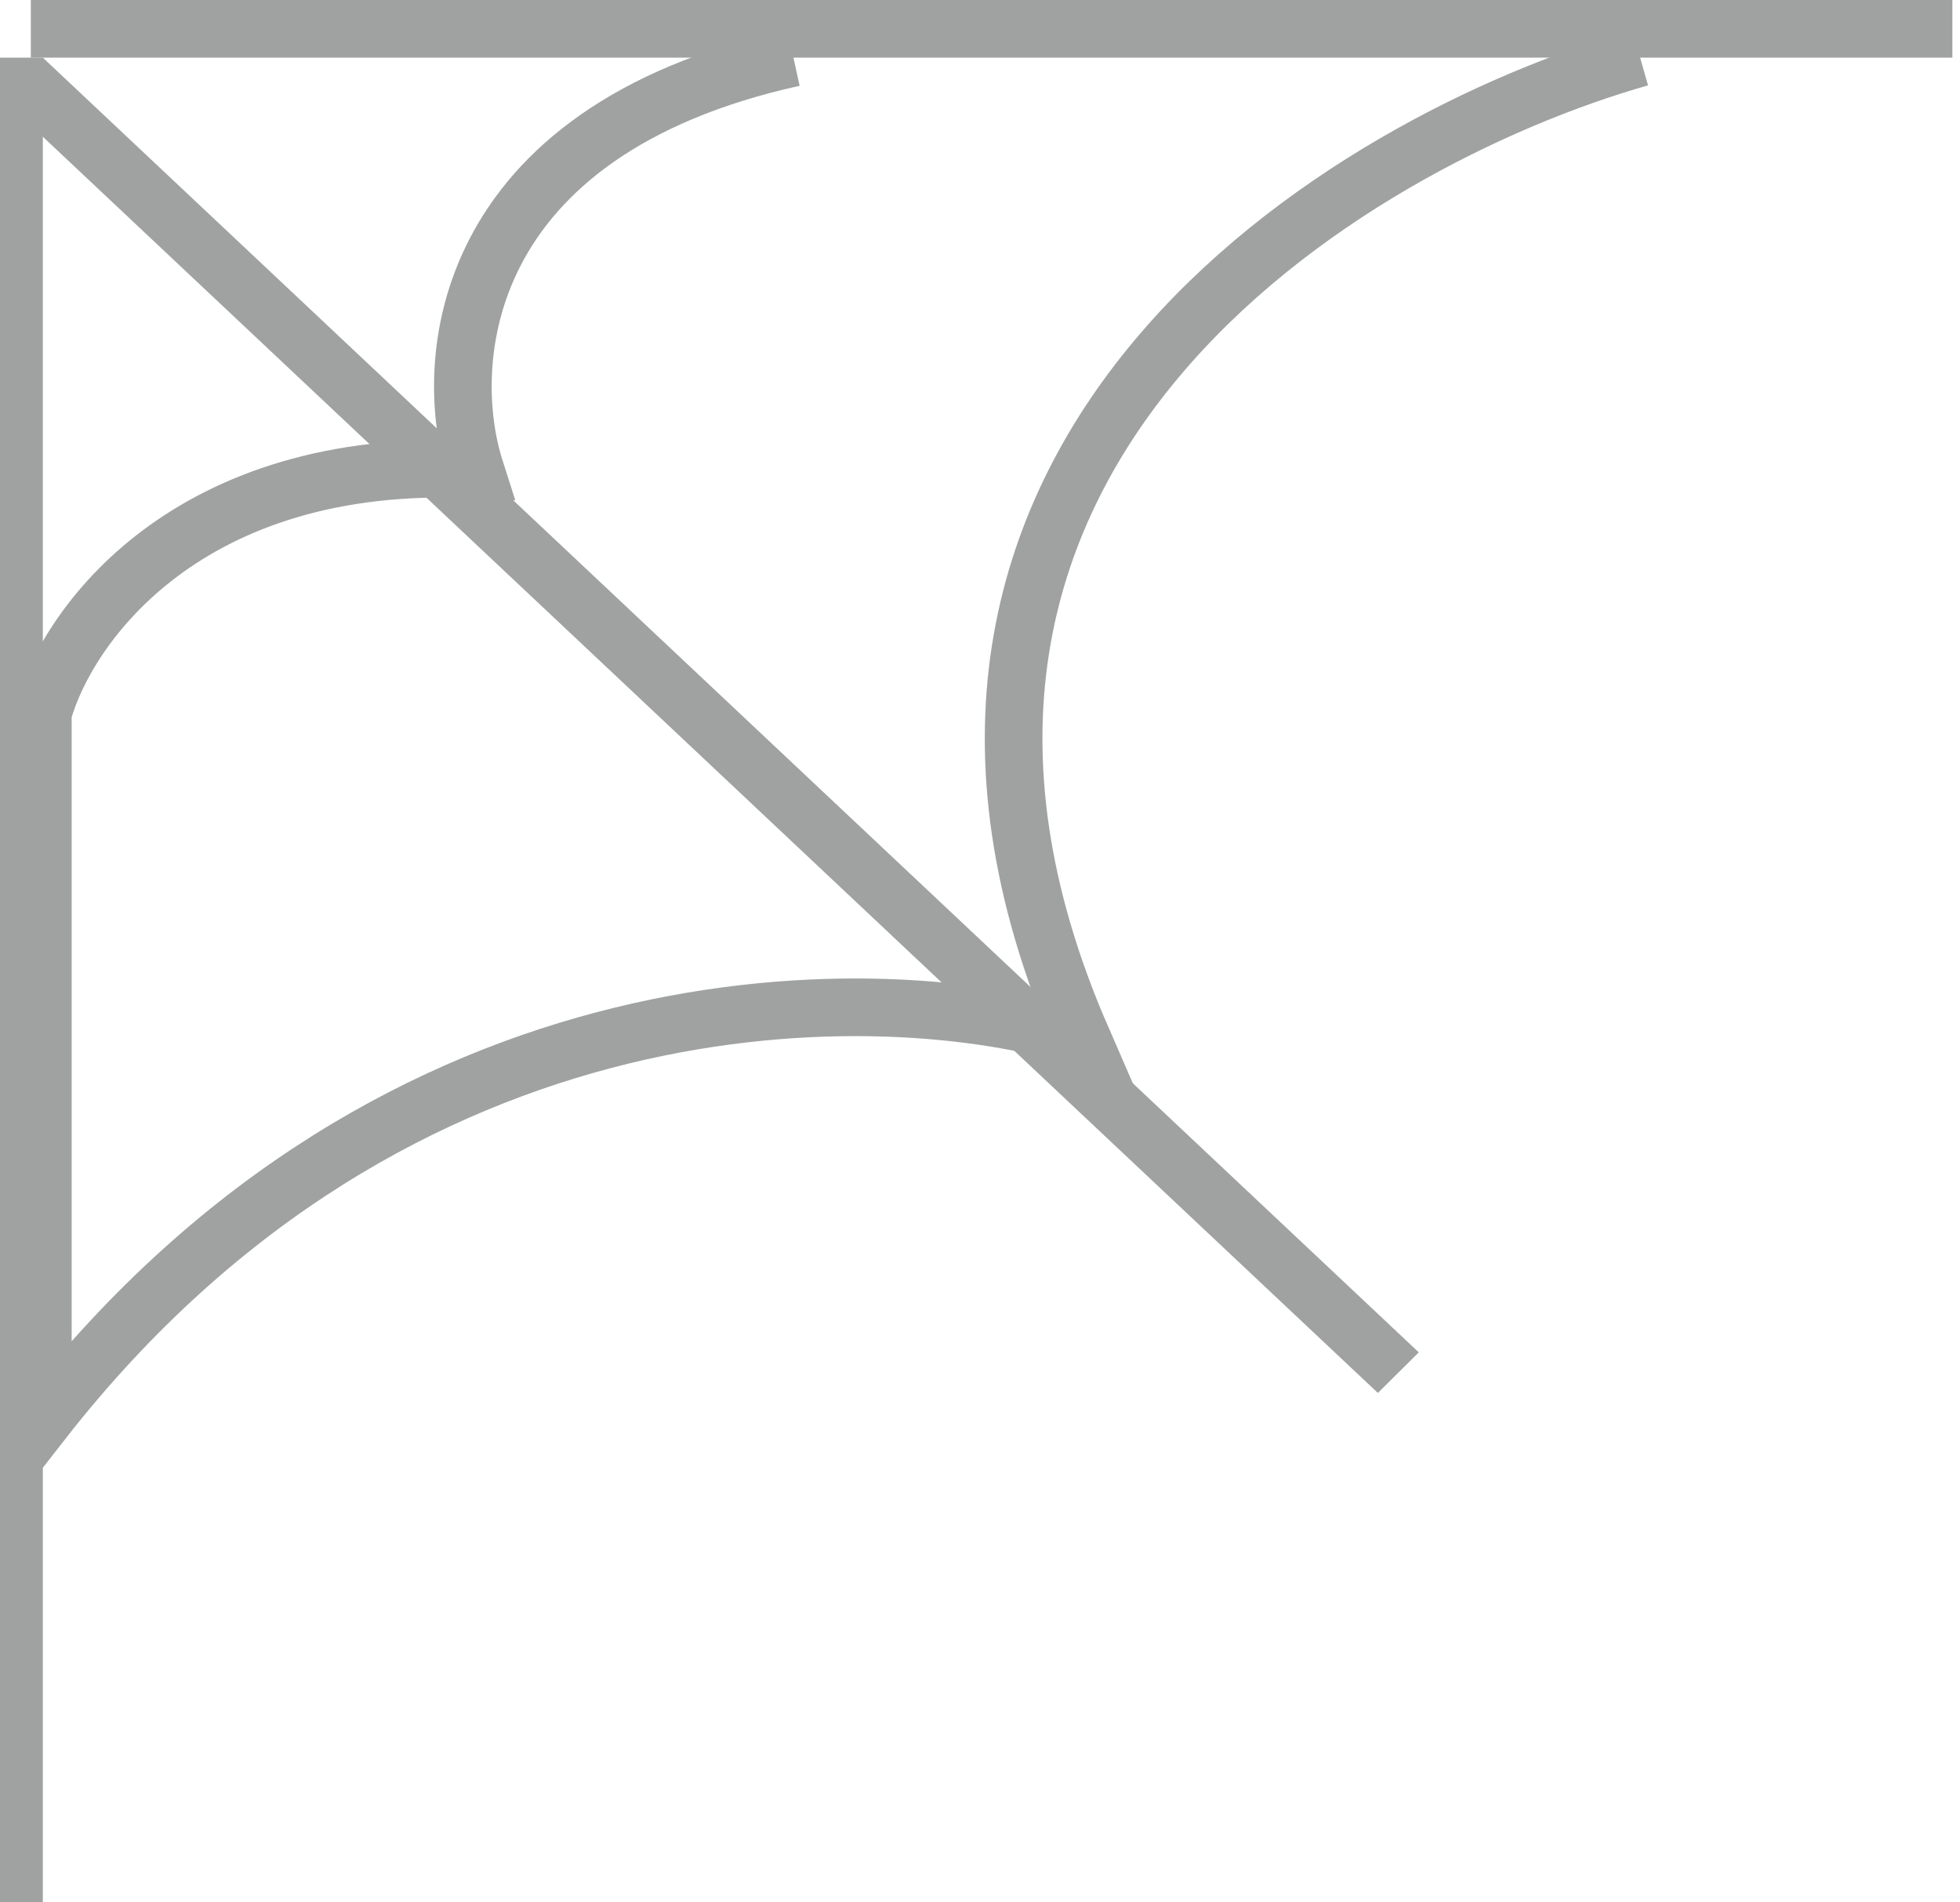 <svg width="102" height="99" viewBox="0 0 102 99" fill="none" xmlns="http://www.w3.org/2000/svg">
<line y1="-1.5" x2="100" y2="-1.5" transform="matrix(-1 0 0 1 101.604 3)" stroke="#A0A2A1" stroke-width="3"/>
<line y1="-1.5" x2="96" y2="-1.5" transform="matrix(4.52481e-08 1 1 -4.22268e-08 2.229 3)" stroke="#A0A2A1" stroke-width="3"/>
<line y1="-1.5" x2="98.361" y2="-1.5" transform="matrix(0.728 0.685 0.71 -0.704 2.229 3)" stroke="#A0A2A1" stroke-width="3"/>
<path d="M85.354 3C70.145 7.327 43.041 23.589 56.291 54.019C45.979 50.799 20.729 50.276 2.229 73.943V37.113C3.479 32.585 9.729 23.709 24.729 24.434C22.958 18.899 23.791 6.864 41.291 3" stroke="#A0A2A1" stroke-width="3"/>
</svg>
